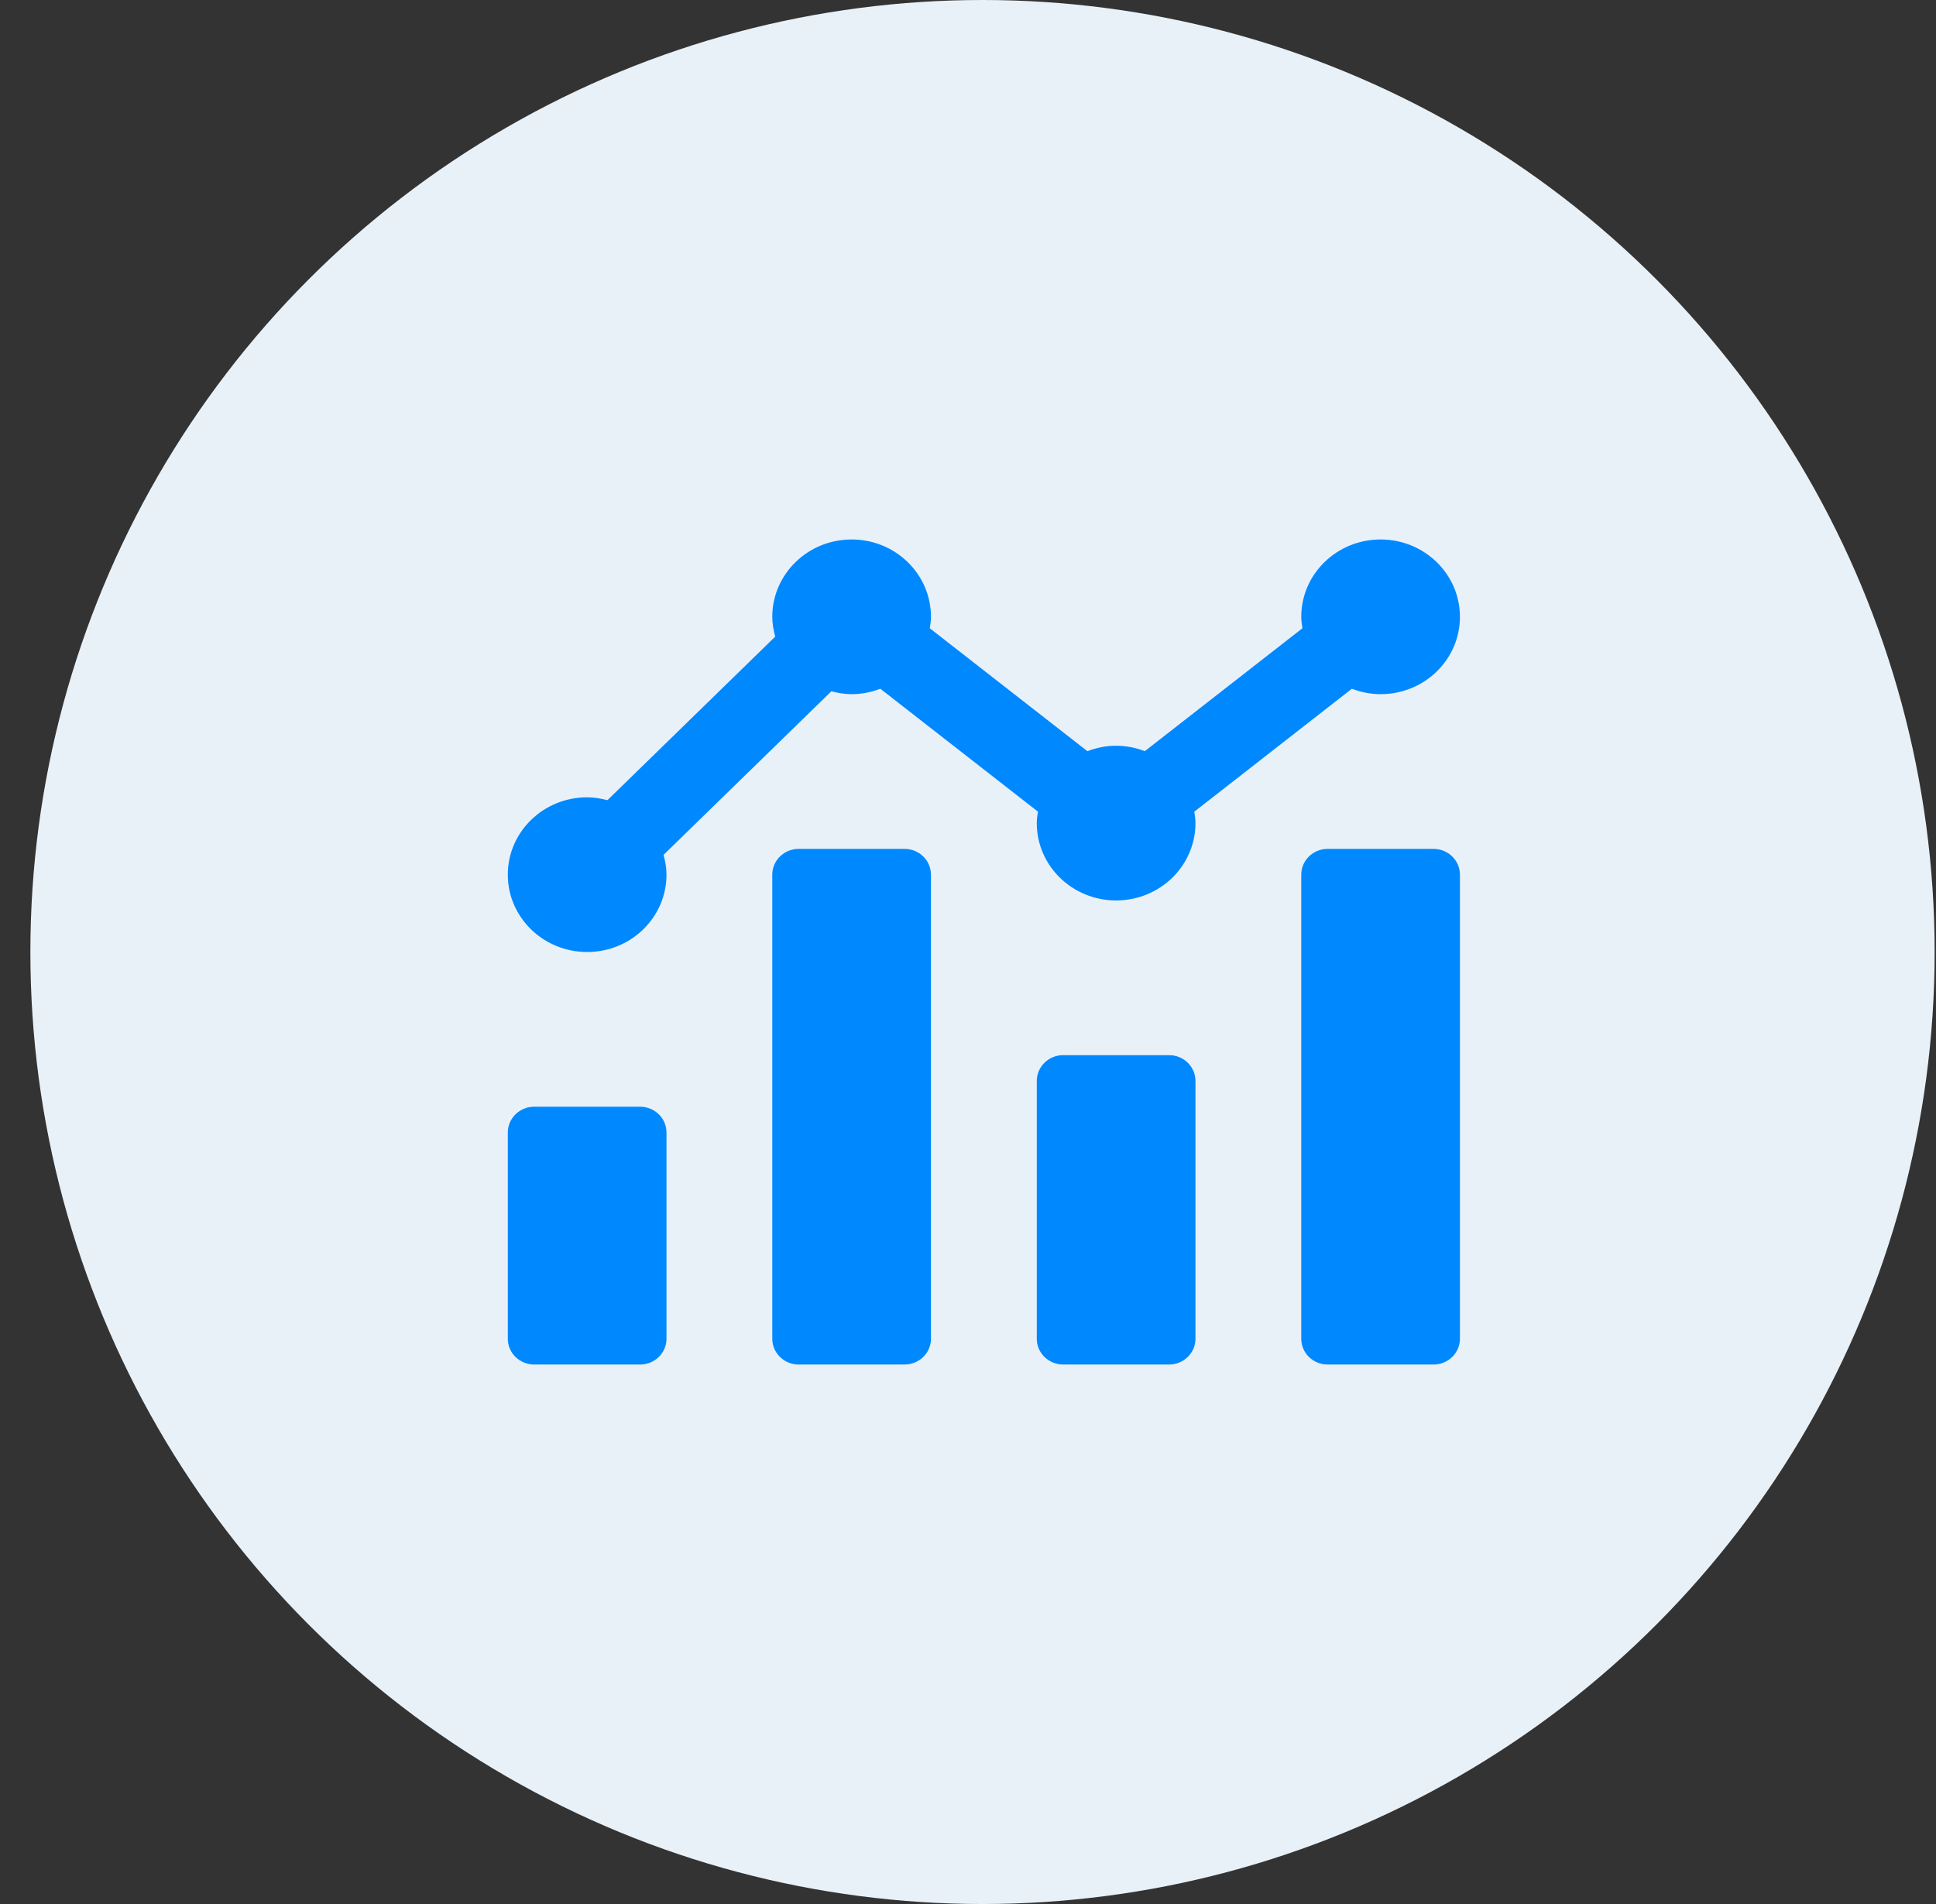 <svg width="61" height="60" viewBox="0 0 61 60" fill="none" xmlns="http://www.w3.org/2000/svg">
<rect x="0" y="0" width="61" height="60" fill="#333333" stroke="none"/>
<circle cx="30.957" cy="30" r="30" fill="#E9F1F8"/>
<path d="M42.595 21.704C42.877 21.811 43.18 21.875 43.5 21.875C44.881 21.875 46 20.784 46 19.438C46 18.091 44.881 17 43.5 17C42.119 17 41 18.091 41 19.438C41 19.561 41.019 19.679 41.037 19.798L36.071 23.671C35.79 23.564 35.486 23.5 35.166 23.5C34.846 23.5 34.543 23.564 34.261 23.671L29.296 19.798C29.315 19.68 29.333 19.561 29.333 19.438C29.333 18.091 28.214 17 26.833 17C25.453 17 24.333 18.091 24.333 19.438C24.333 19.654 24.372 19.861 24.426 20.061L19.14 25.215C18.934 25.163 18.722 25.125 18.5 25.125C17.119 25.125 16 26.216 16 27.563C16 28.909 17.119 30 18.5 30C19.881 30 21 28.909 21 27.563C21 27.346 20.962 27.139 20.907 26.939L26.194 21.785C26.399 21.837 26.611 21.875 26.833 21.875C27.154 21.875 27.457 21.811 27.738 21.704L32.704 25.577C32.686 25.695 32.667 25.814 32.667 25.938C32.667 27.284 33.786 28.375 35.167 28.375C36.548 28.375 37.667 27.284 37.667 25.938C37.667 25.814 37.648 25.696 37.63 25.578L42.595 21.704ZM36.833 33.25H33.5C33.04 33.25 32.667 33.614 32.667 34.063V42.188C32.667 42.636 33.04 43 33.5 43H36.833C37.294 43 37.667 42.636 37.667 42.188V34.063C37.667 33.614 37.294 33.25 36.833 33.25ZM45.167 26.75H41.833C41.373 26.75 41 27.114 41 27.563V42.188C41 42.636 41.373 43 41.833 43H45.167C45.627 43 46 42.636 46 42.188V27.563C46 27.114 45.627 26.75 45.167 26.75ZM28.5 26.75H25.167C24.706 26.75 24.333 27.114 24.333 27.563V42.188C24.333 42.636 24.706 43 25.167 43H28.5C28.96 43 29.333 42.636 29.333 42.188V27.563C29.333 27.114 28.96 26.75 28.5 26.75ZM20.167 34.875H16.833C16.373 34.875 16 35.239 16 35.688V42.188C16 42.636 16.373 43 16.833 43H20.167C20.627 43 21 42.636 21 42.188V35.688C21 35.239 20.627 34.875 20.167 34.875Z" fill="#0088FF"/>
</svg>
